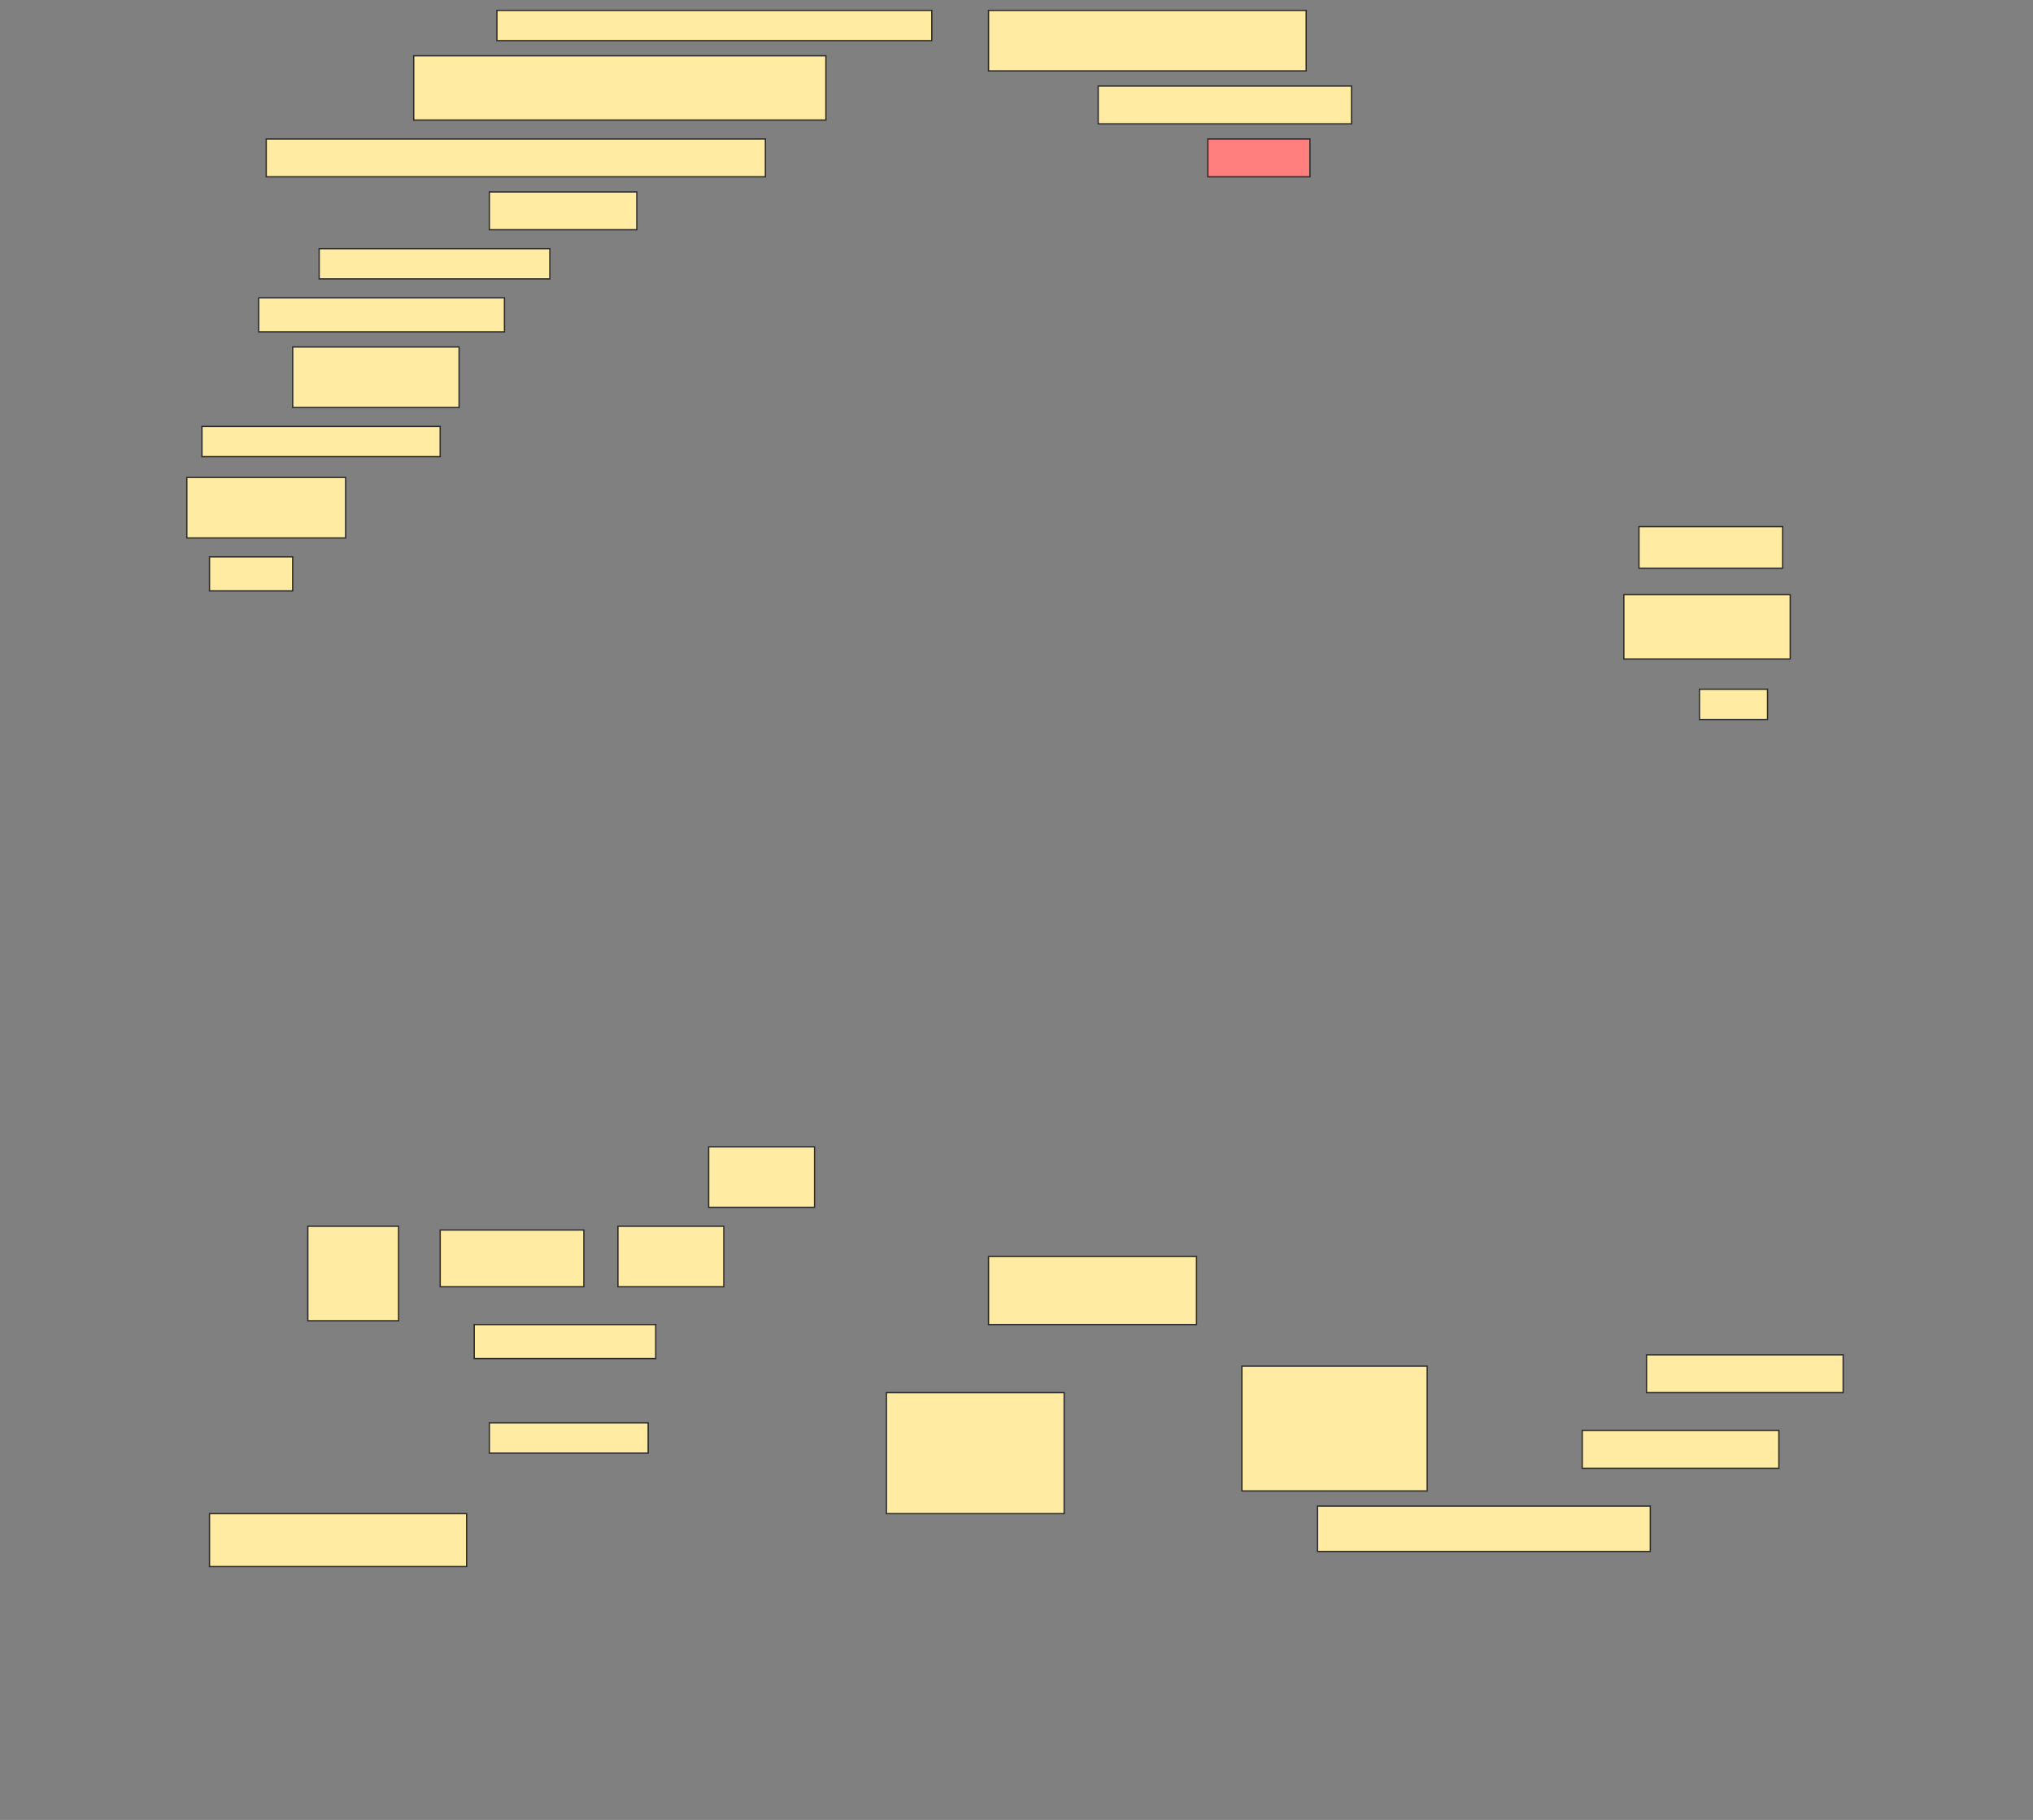 <svg height="1375" width="1536" xmlns="http://www.w3.org/2000/svg">
 <rect width="100%" height="100%" fill="#808080" stroke="none"/>
 <!-- Created with Image Occlusion Enhanced -->
 <g>
  <title>Labels</title>
 </g>
 <g>
  <title>Masks</title>
  <rect fill="#FFEBA2" height="22.857" id="0e85cb81666b4b8faafe21c1b4a0697a-ao-1" stroke="#2D2D2D" width="328.571" x="375.429" y="7.857"/>
  <rect fill="#FFEBA2" height="45.714" id="0e85cb81666b4b8faafe21c1b4a0697a-ao-2" stroke="#2D2D2D" width="240" x="746.857" y="7.857"/>
  <rect fill="#FFEBA2" height="48.571" id="0e85cb81666b4b8faafe21c1b4a0697a-ao-3" stroke="#2D2D2D" width="311.429" x="312.572" y="42.143"/>
  <rect fill="#FFEBA2" height="28.571" id="0e85cb81666b4b8faafe21c1b4a0697a-ao-4" stroke="#2D2D2D" width="191.429" x="829.714" y="65"/>
  <rect fill="#FFEBA2" height="28.571" id="0e85cb81666b4b8faafe21c1b4a0697a-ao-5" stroke="#2D2D2D" width="377.143" x="201.143" y="105"/>
  <rect class="qshape" fill="#FF7E7E" height="28.571" id="0e85cb81666b4b8faafe21c1b4a0697a-ao-6" stroke="#2D2D2D" width="77.143" x="912.572" y="105"/>
  <rect fill="#FFEBA2" height="28.571" id="0e85cb81666b4b8faafe21c1b4a0697a-ao-7" stroke="#2D2D2D" width="111.429" x="369.714" y="145"/>
  <rect fill="#FFEBA2" height="22.857" id="0e85cb81666b4b8faafe21c1b4a0697a-ao-8" stroke="#2D2D2D" width="174.286" x="241.143" y="187.857"/>
  <rect fill="#FFEBA2" height="25.714" id="0e85cb81666b4b8faafe21c1b4a0697a-ao-9" stroke="#2D2D2D" width="185.714" x="195.429" y="225"/>
  <rect fill="#FFEBA2" height="45.714" id="0e85cb81666b4b8faafe21c1b4a0697a-ao-10" stroke="#2D2D2D" width="125.714" x="221.143" y="262.143"/>
  <rect fill="#FFEBA2" height="22.857" id="0e85cb81666b4b8faafe21c1b4a0697a-ao-11" stroke="#2D2D2D" width="180" x="152.572" y="322.143"/>
  <rect fill="#FFEBA2" height="45.714" id="0e85cb81666b4b8faafe21c1b4a0697a-ao-12" stroke="#2D2D2D" width="120" x="141.143" y="360.714"/>
  <rect fill="#FFEBA2" height="25.714" id="0e85cb81666b4b8faafe21c1b4a0697a-ao-13" stroke="#2D2D2D" width="62.857" x="158.286" y="420.714"/>
  <rect fill="#FFEBA2" height="31.429" id="0e85cb81666b4b8faafe21c1b4a0697a-ao-14" stroke="#2D2D2D" width="108.571" x="1238.286" y="397.857"/>
  <rect fill="#FFEBA2" height="48.571" id="0e85cb81666b4b8faafe21c1b4a0697a-ao-15" stroke="#2D2D2D" width="125.714" x="1226.857" y="449.286"/>
  <rect fill="#FFEBA2" height="22.857" id="0e85cb81666b4b8faafe21c1b4a0697a-ao-16" stroke="#2D2D2D" width="51.429" x="1284" y="520.714"/>
  <rect fill="#FFEBA2" height="40" id="0e85cb81666b4b8faafe21c1b4a0697a-ao-17" stroke="#2D2D2D" width="194.286" x="158.286" y="1143.571"/>
  <rect fill="#FFEBA2" height="22.857" id="0e85cb81666b4b8faafe21c1b4a0697a-ao-18" stroke="#2D2D2D" width="120" x="369.714" y="1075"/>
  <rect fill="#FFEBA2" height="71.429" id="0e85cb81666b4b8faafe21c1b4a0697a-ao-19" stroke="#2D2D2D" width="68.571" x="232.572" y="926.429"/>
  <rect fill="#FFEBA2" height="45.714" id="0e85cb81666b4b8faafe21c1b4a0697a-ao-20" stroke="#2D2D2D" width="80" x="535.429" y="866.429"/>
  <rect fill="#FFEBA2" height="91.429" id="0e85cb81666b4b8faafe21c1b4a0697a-ao-21" stroke="#2D2D2D" width="134.286" x="669.714" y="1052.143"/>
  <rect fill="#FFEBA2" height="51.429" id="0e85cb81666b4b8faafe21c1b4a0697a-ao-22" stroke="#2D2D2D" width="157.143" x="746.857" y="949.286"/>
  <rect fill="#FFEBA2" height="94.286" id="0e85cb81666b4b8faafe21c1b4a0697a-ao-23" stroke="#2D2D2D" width="140" x="938.286" y="1032.143"/>
  <rect fill="#FFEBA2" height="34.286" id="0e85cb81666b4b8faafe21c1b4a0697a-ao-24" stroke="#2D2D2D" width="251.429" x="995.429" y="1137.857"/>
  <rect fill="#FFEBA2" height="28.571" id="0e85cb81666b4b8faafe21c1b4a0697a-ao-25" stroke="#2D2D2D" width="148.571" x="1195.429" y="1080.714"/>
  <rect fill="#FFEBA2" height="28.571" id="0e85cb81666b4b8faafe21c1b4a0697a-ao-26" stroke="#2D2D2D" width="148.571" x="1244" y="1023.571"/>
  <g id="0e85cb81666b4b8faafe21c1b4a0697a-ao-27">
   <rect fill="#FFEBA2" height="25.714" stroke="#2D2D2D" width="137.143" x="358.286" y="1000.714"/>
   <rect fill="#FFEBA2" height="42.857" stroke="#2D2D2D" width="108.571" x="332.572" y="929.286"/>
   <rect fill="#FFEBA2" height="45.714" stroke="#2D2D2D" width="80" x="466.857" y="926.429"/>
  </g>
 </g>
</svg>